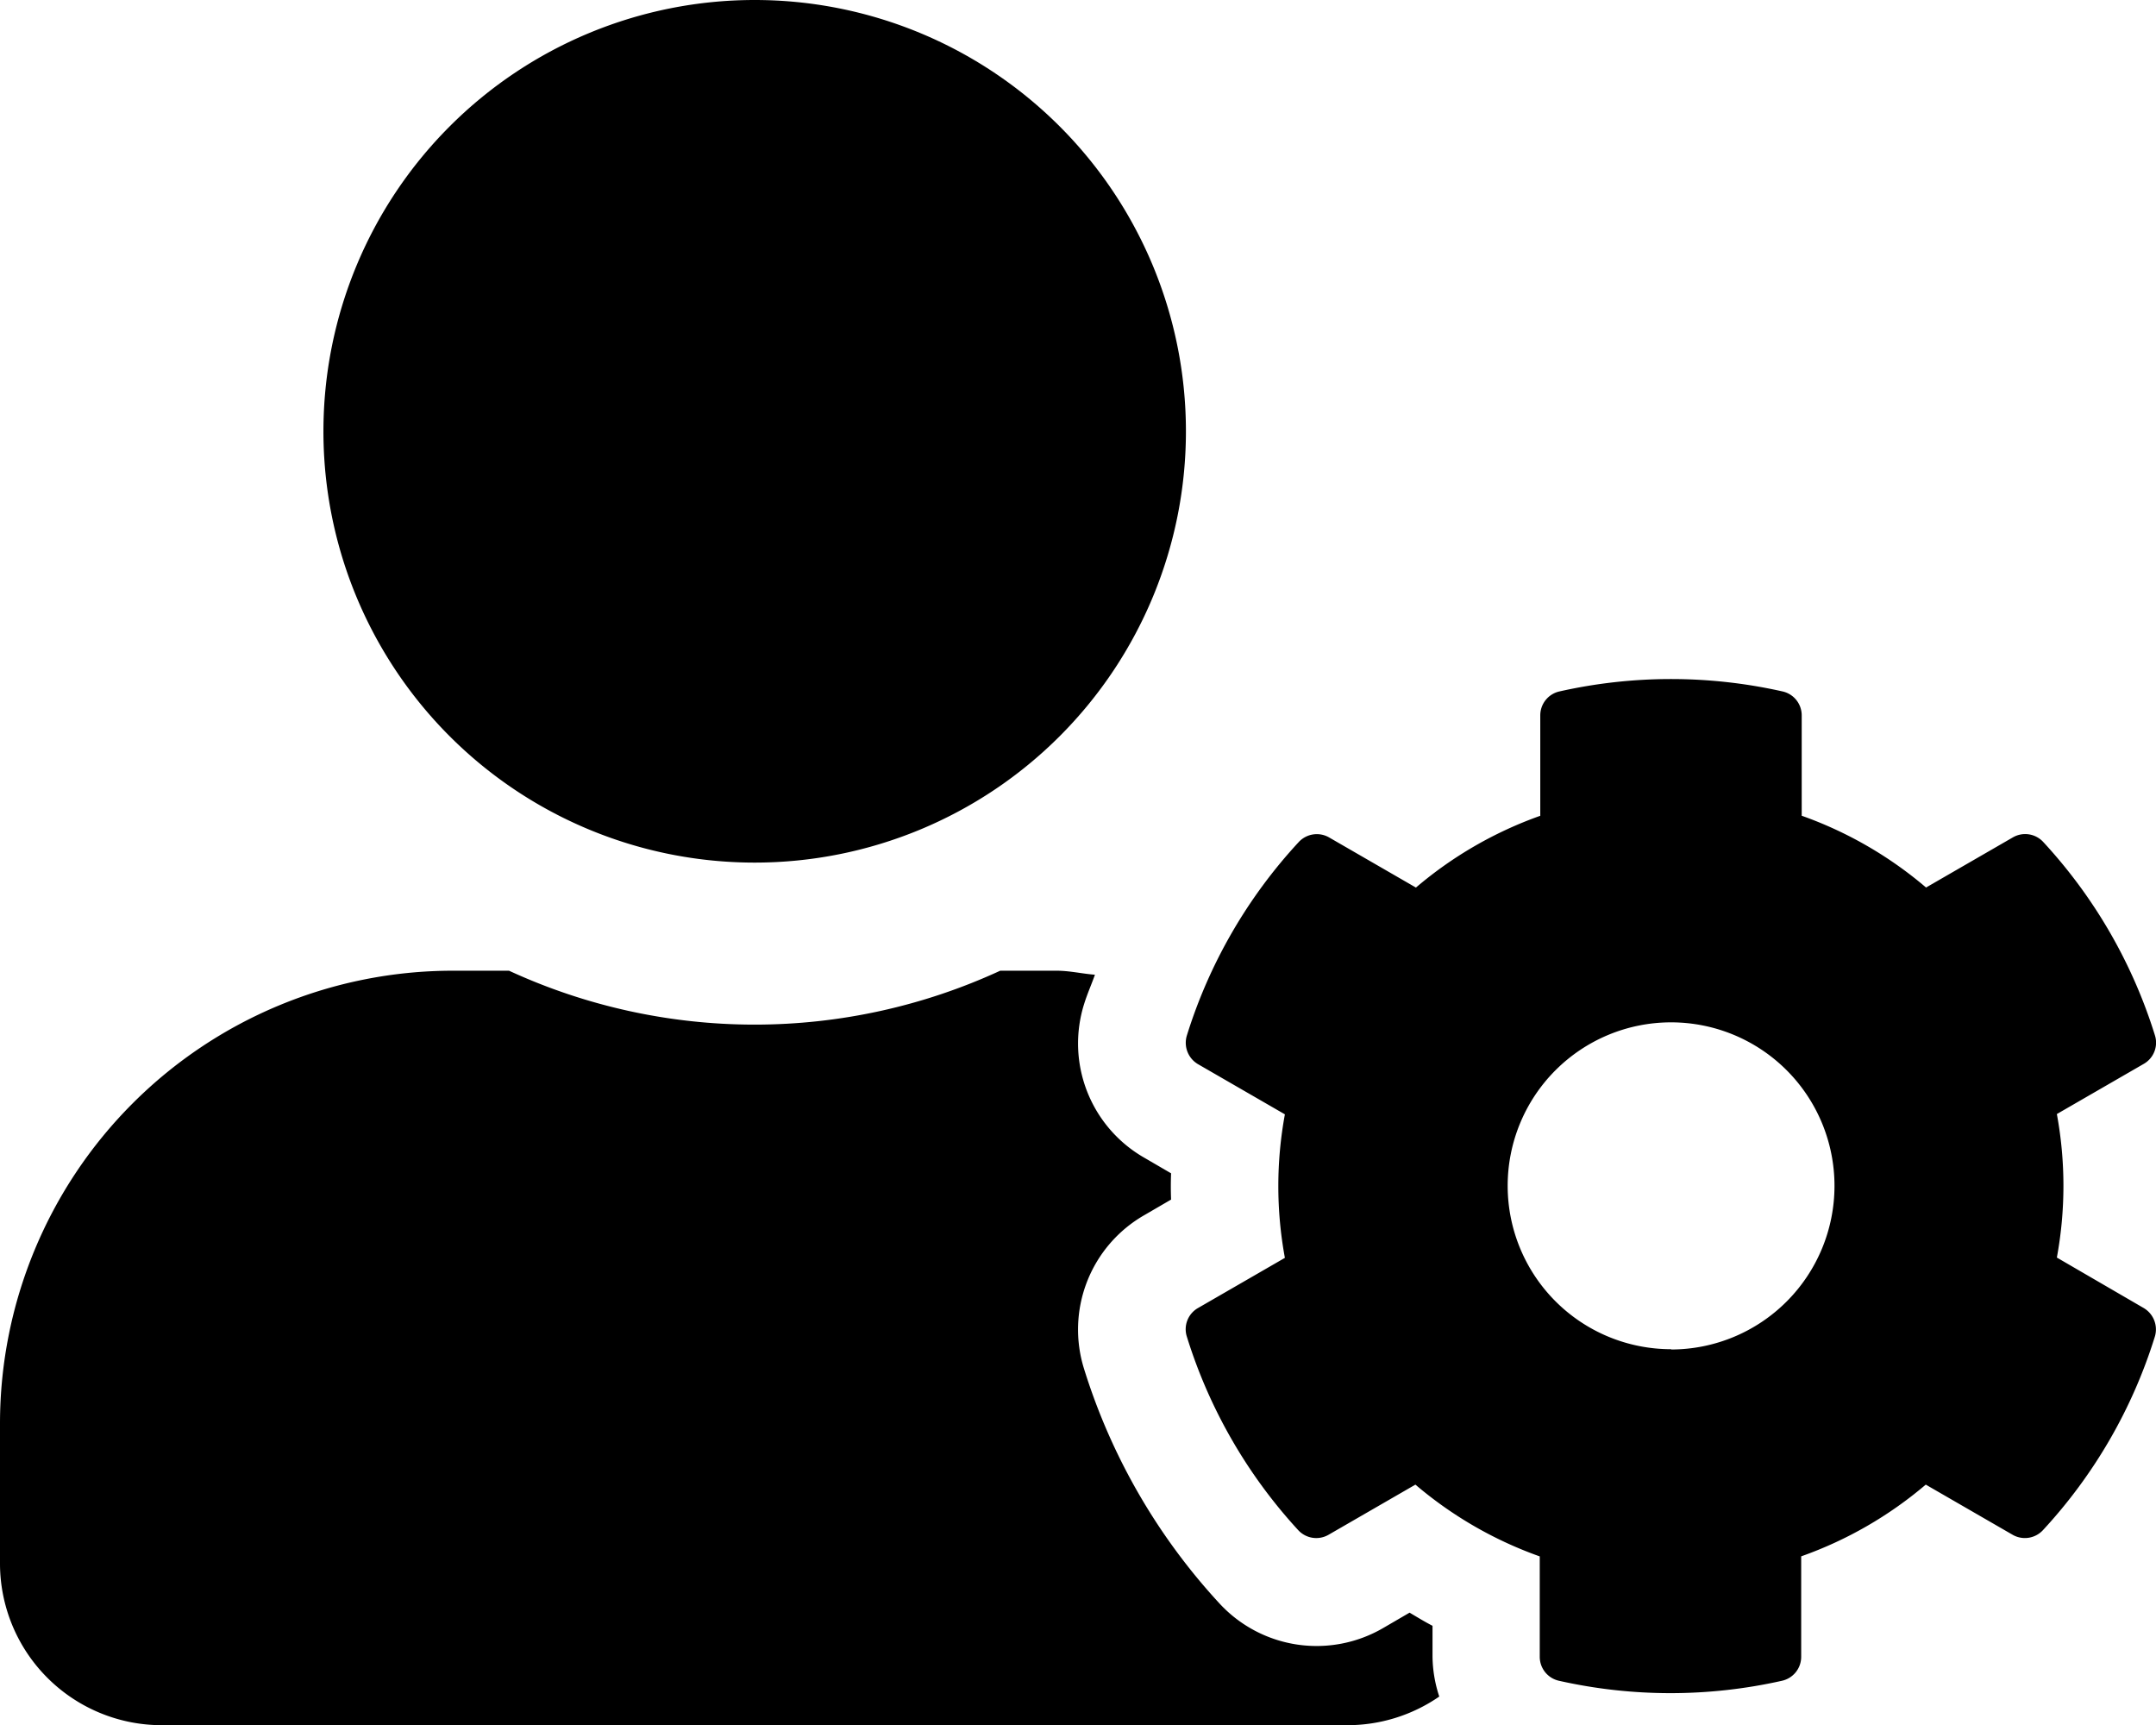 <svg xmlns="http://www.w3.org/2000/svg" width="37.036" height="29.632" viewBox="0 0 37.036 29.632"><path d="M35.333,21.6a6.789,6.789,0,0,0,0-2.465l1.493-.862a.419.419,0,0,0,.191-.492A8.685,8.685,0,0,0,35.1,14.463a.422.422,0,0,0-.521-.081l-1.493.862a6.8,6.8,0,0,0-2.136-1.233V12.287a.421.421,0,0,0-.33-.411,8.732,8.732,0,0,0-3.831,0,.421.421,0,0,0-.33.411v1.725a6.8,6.8,0,0,0-2.136,1.233l-1.493-.862a.423.423,0,0,0-.521.081,8.685,8.685,0,0,0-1.921,3.322.426.426,0,0,0,.191.492l1.493.862a6.789,6.789,0,0,0,0,2.465l-1.493.862a.419.419,0,0,0-.191.492A8.728,8.728,0,0,0,22.3,26.281a.422.422,0,0,0,.521.081l1.493-.862a6.8,6.8,0,0,0,2.136,1.233v1.725a.421.421,0,0,0,.33.411,8.732,8.732,0,0,0,3.831,0,.421.421,0,0,0,.33-.411V26.732A6.8,6.8,0,0,0,33.081,25.5l1.493.862a.423.423,0,0,0,.521-.081,8.685,8.685,0,0,0,1.921-3.322.426.426,0,0,0-.191-.492Zm-6.627,1.574a2.807,2.807,0,1,1,2.807-2.807A2.81,2.81,0,0,1,28.706,23.179ZM12.964,14.816A7.408,7.408,0,1,0,5.556,7.408,7.407,7.407,0,0,0,12.964,14.816ZM24.608,27.925c-.133-.069-.266-.15-.394-.226l-.457.266a2.271,2.271,0,0,1-2.807-.422,10.553,10.553,0,0,1-2.327-4.028A2.264,2.264,0,0,1,19.66,20.87l.457-.266q-.009-.226,0-.451l-.457-.266a2.261,2.261,0,0,1-1.036-2.645c.052-.168.127-.336.185-.5-.22-.017-.434-.069-.66-.069h-.967a10.075,10.075,0,0,1-8.438,0H7.778A7.78,7.78,0,0,0,0,24.446v2.408a2.779,2.779,0,0,0,2.778,2.778H23.15a2.775,2.775,0,0,0,1.574-.492,2.254,2.254,0,0,1-.116-.683Z"/></svg>